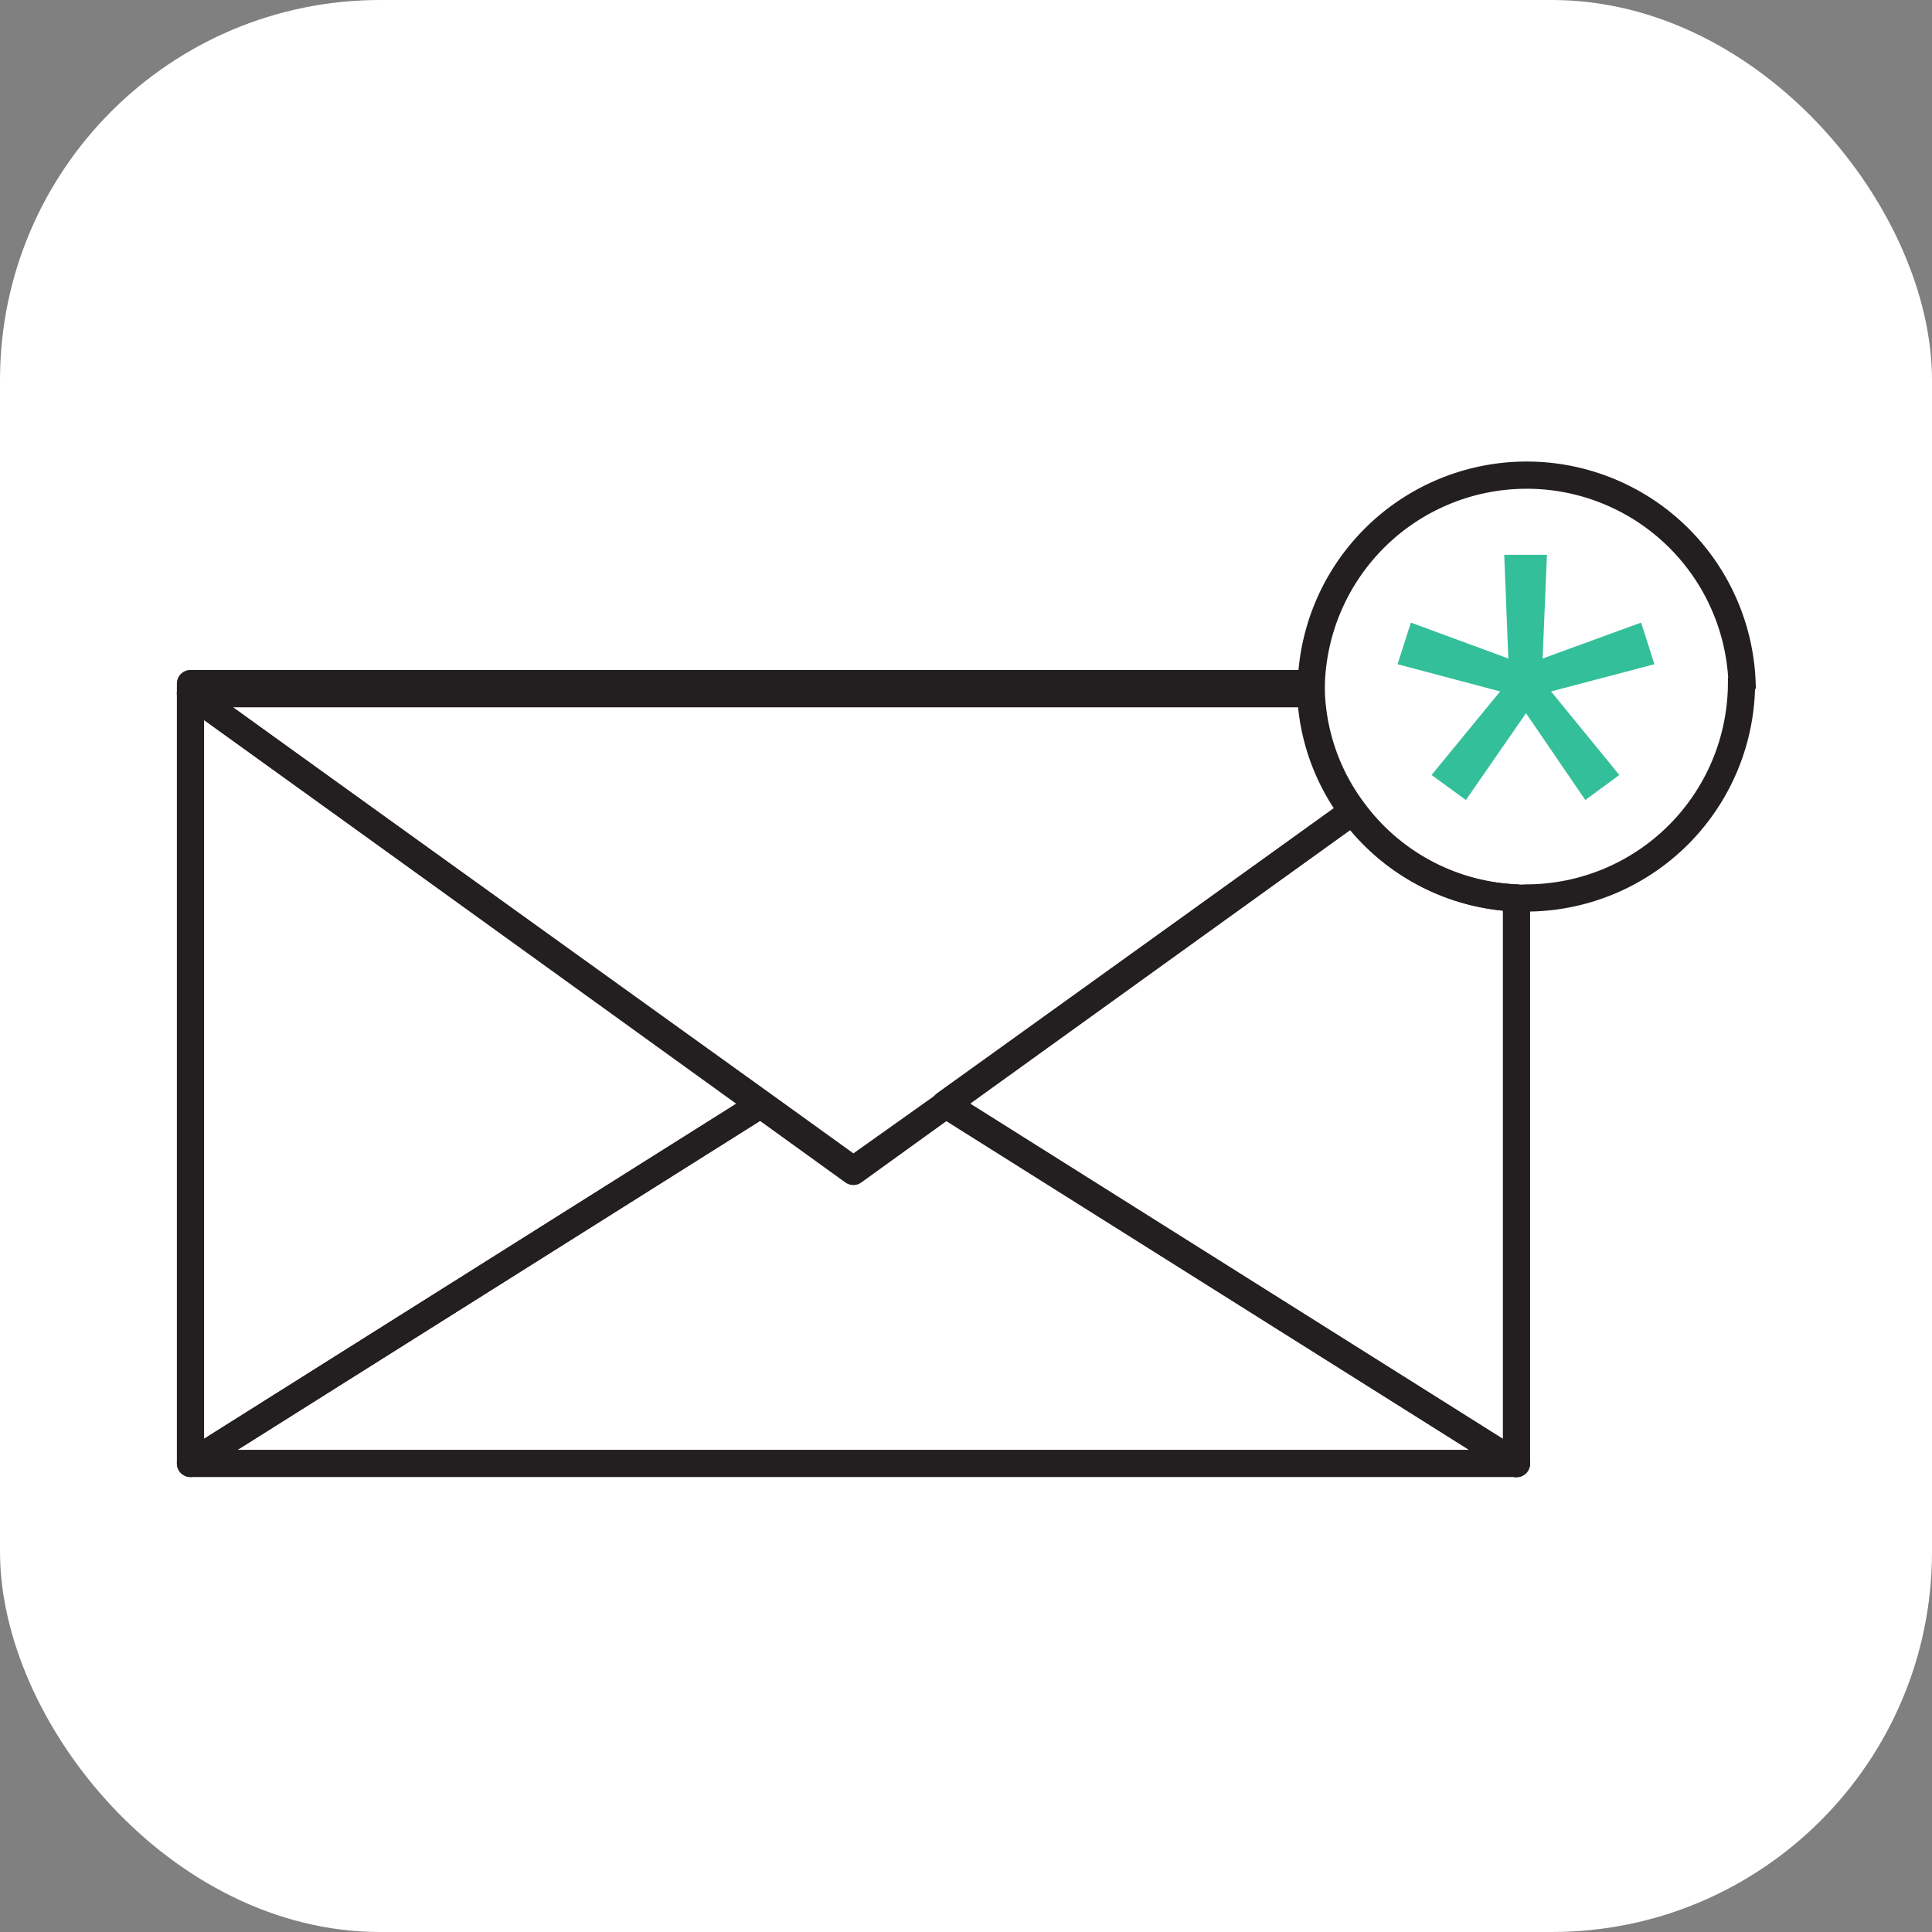 <svg xmlns="http://www.w3.org/2000/svg" viewBox="0 0 71 71"><rect x="0" y="0" width="71" height="71" fill="#808080" stroke="none"/><defs><style>.cls-1,.cls-3{fill:#fff;}.cls-2,.cls-4{fill:none;}.cls-2,.cls-3,.cls-4{stroke:#231f20;}.cls-2,.cls-3{stroke-linecap:round;stroke-linejoin:round;}.cls-4{stroke-miterlimit:10;}.cls-5{fill:#33bf9a;}</style></defs><title>Asset 230</title><g id="Layer_2" data-name="Layer 2"><g id="Layer_1-2" data-name="Layer 1"><rect class="cls-1" width="71" height="71" rx="13.97"/><polygon class="cls-2" points="27.95 40.59 7 53.78 7 25.48 27.95 40.59"/><polygon class="cls-2" points="55.73 53.78 7 53.78 27.95 40.59 31.36 43.05 34.77 40.59 55.73 53.78"/><path class="cls-2" d="M55.73,33V53.79l-21-13.21L49.71,29.82A7.87,7.87,0,0,0,55.73,33Z"/><path class="cls-3" d="M48.17,25.49H7v-.37H48.16C48.16,25.24,48.16,25.36,48.17,25.49Z"/><path class="cls-2" d="M49.71,29.82,34.77,40.58,31.36,43,28,40.58,7,25.49H48.17A7.75,7.75,0,0,0,49.71,29.82Z"/><path class="cls-4" d="M64,25.12A7.92,7.92,0,0,1,56.08,33a2,2,0,0,1-.35,0,7.87,7.87,0,0,1-6-3.2,7.75,7.75,0,0,1-1.54-4.33c0-.13,0-.25,0-.37a7.92,7.92,0,0,1,15.83,0Z"/><path class="cls-5" d="M60.8,24.41l-3.8,1,2.51,3.07-1.25.92-2.18-3.19-2.21,3.19-1.26-.92,2.52-3.07-3.77-1,.49-1.53,3.58,1.32-.15-3.81h1.57l-.16,3.81,3.62-1.32Z"/></g></g></svg>